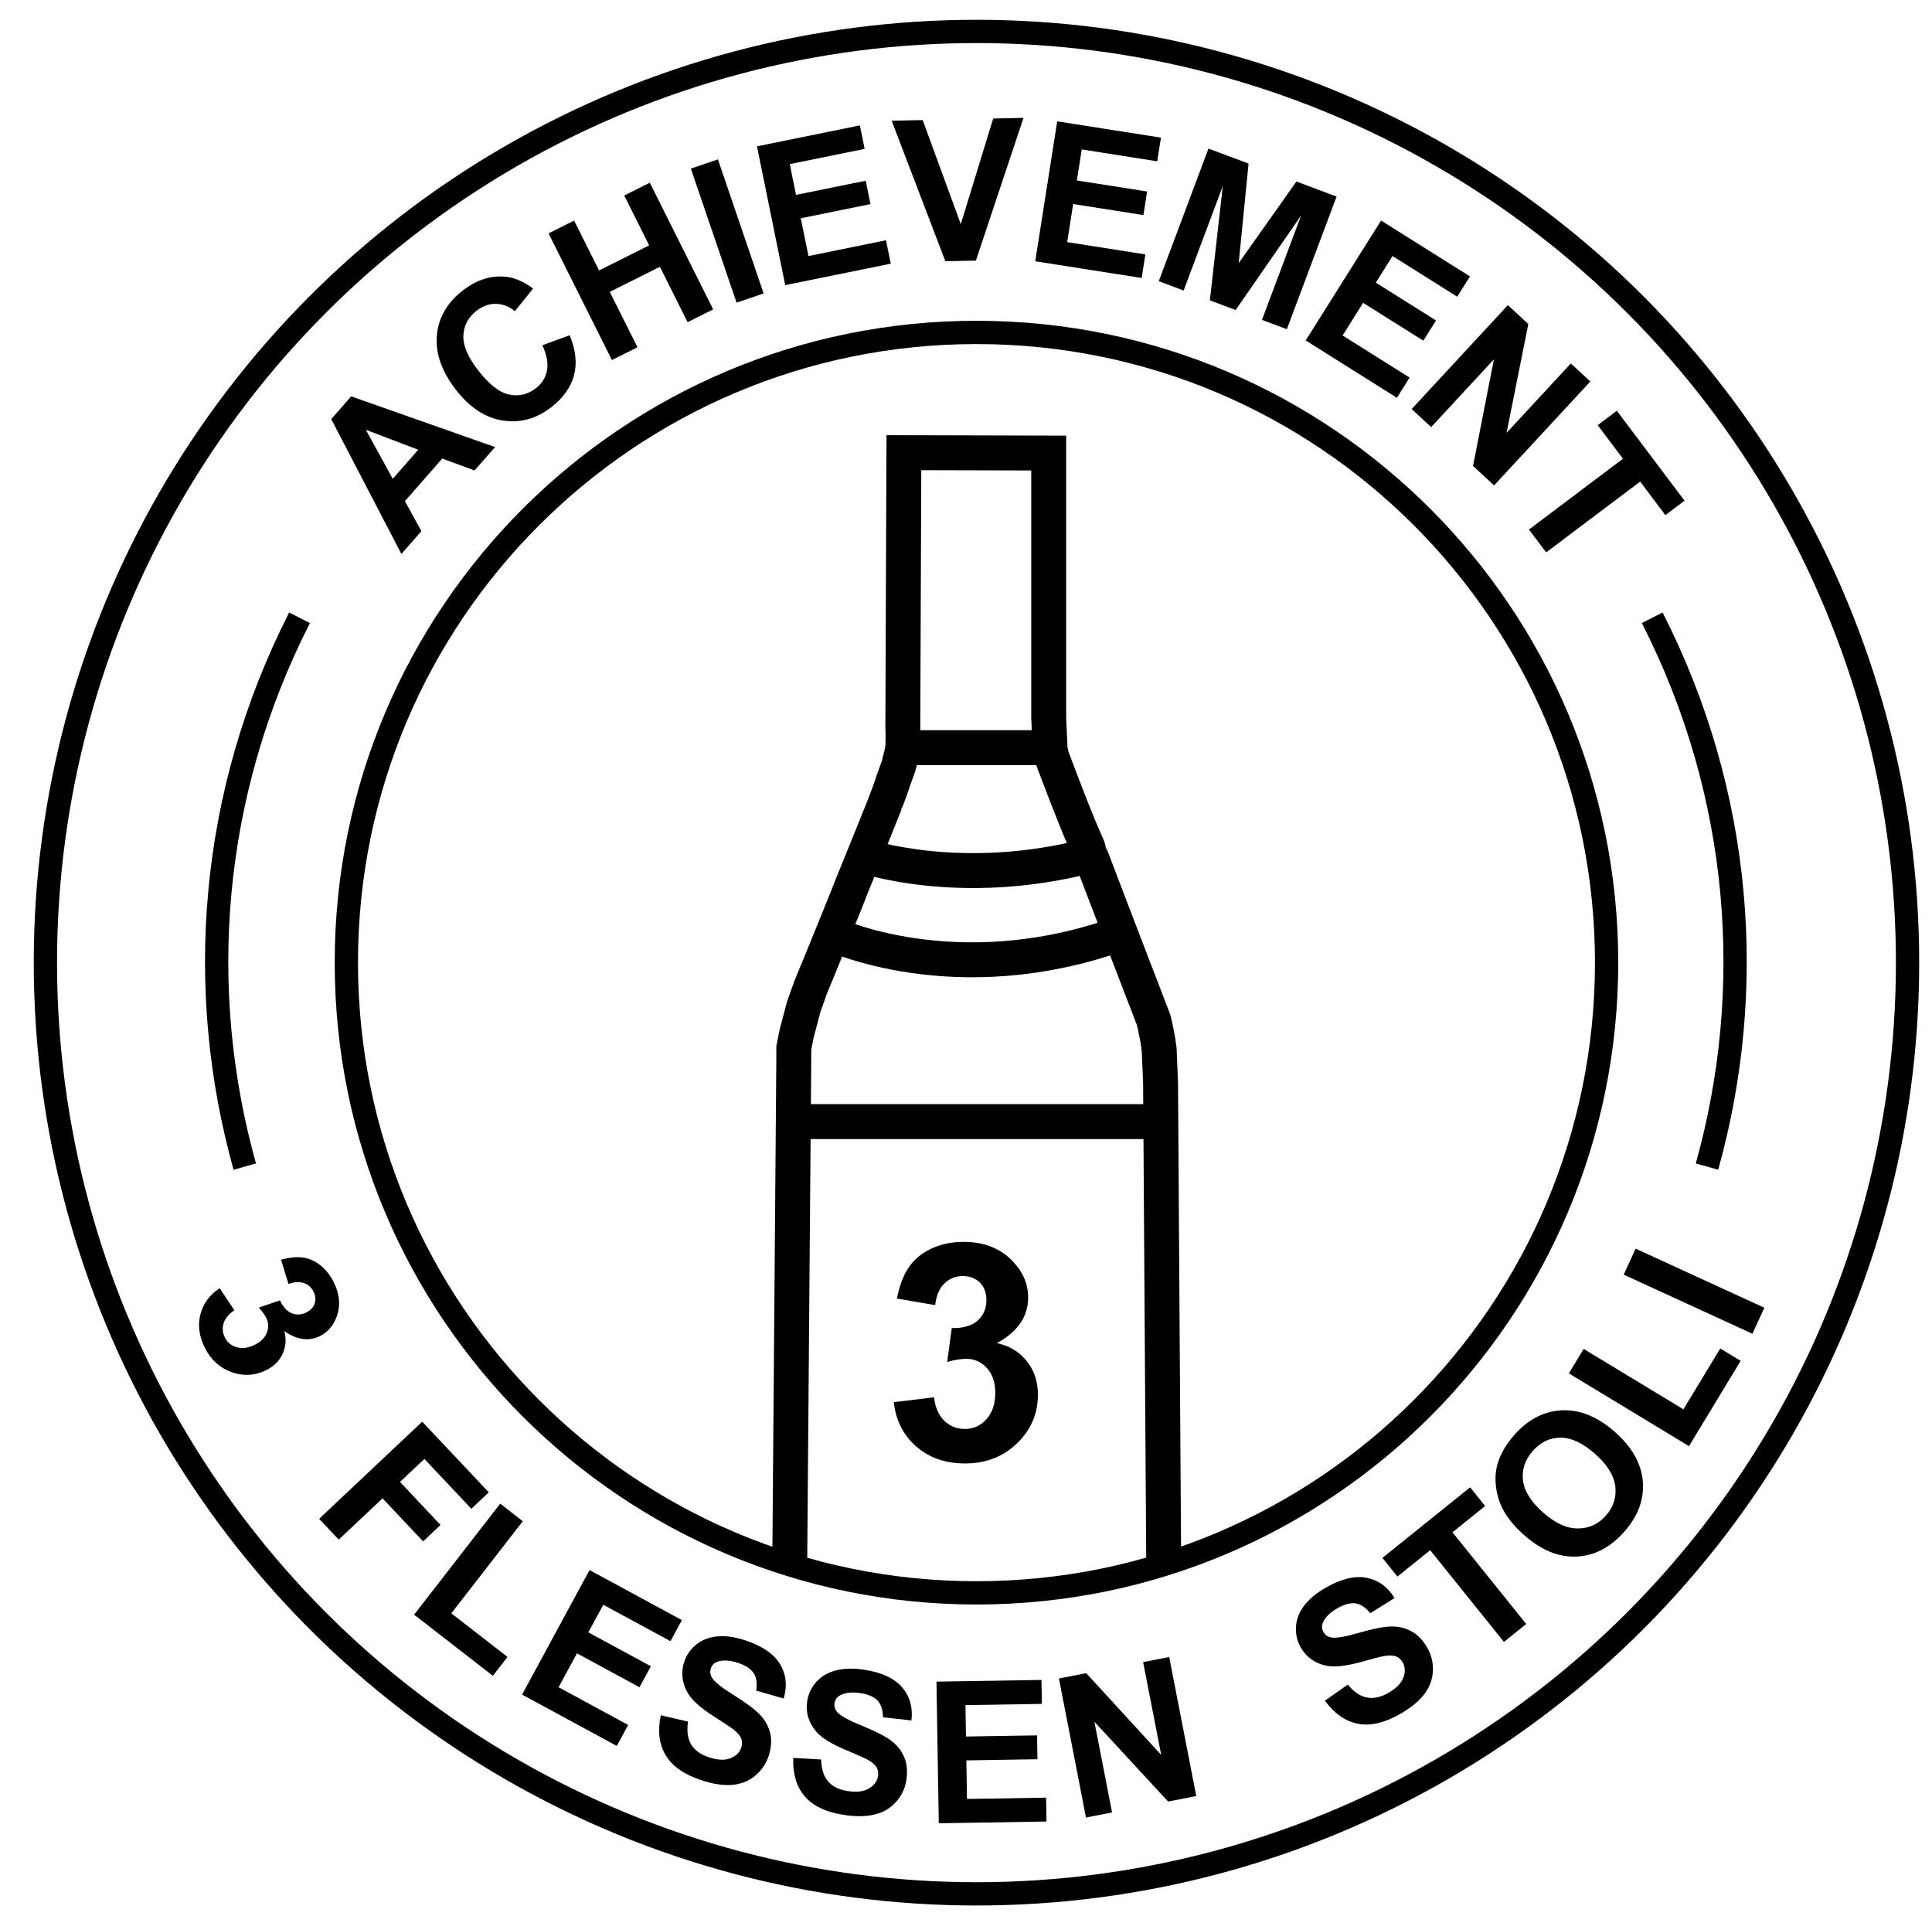 <?xml version="1.0" encoding="utf-8"?>
<!-- Generator: Adobe Illustrator 16.0.0, SVG Export Plug-In . SVG Version: 6.00 Build 0)  -->
<!DOCTYPE svg PUBLIC "-//W3C//DTD SVG 1.1//EN" "http://www.w3.org/Graphics/SVG/1.1/DTD/svg11.dtd">
<svg version="1.1" id="Layer_1" xmlns="http://www.w3.org/2000/svg" xmlns:xlink="http://www.w3.org/1999/xlink" x="0px" y="0px"
	 width="830px" height="826px" viewBox="0 0 830 826" enable-background="new 0 0 830 826" xml:space="preserve">
<g>
	<path d="M94.392,553.341l6.285,9.477c-2.412,1.611-3.944,3.464-4.597,5.556c-0.654,2.092-0.478,4.14,0.527,6.143
		c1.079,2.152,2.804,3.555,5.174,4.208c2.37,0.652,4.94,0.285,7.71-1.104c2.622-1.314,4.346-3.062,5.173-5.24
		c0.826-2.179,0.731-4.282-0.286-6.311c-0.669-1.335-1.729-2.801-3.179-4.396l9.073-3.109c1.339,2.856,3.031,4.701,5.073,5.534
		c2.043,0.833,4.14,0.71,6.292-0.369c1.83-0.918,3.016-2.194,3.559-3.828c0.542-1.634,0.361-3.354-0.544-5.159
		c-0.893-1.78-2.274-2.992-4.144-3.633c-1.87-0.642-4.059-0.503-6.57,0.416l-3.186-10.428c3.624-0.981,6.758-1.292,9.4-0.93
		c2.642,0.361,5.13,1.467,7.465,3.313c2.334,1.848,4.252,4.267,5.753,7.26c2.567,5.12,2.994,10.044,1.28,14.773
		c-1.394,3.887-3.773,6.674-7.137,8.36c-4.773,2.395-9.892,1.694-15.353-2.098c0.895,3.451,0.648,6.693-0.74,9.727
		c-1.389,3.033-3.728,5.375-7.017,7.024c-4.774,2.394-9.717,2.69-14.83,0.89c-5.113-1.801-8.971-5.298-11.576-10.492
		c-2.468-4.922-3.099-9.713-1.891-14.373C87.314,559.892,90.076,556.154,94.392,553.341z"/>
	<path d="M137.101,652.398l44.287-41.723l28.602,30.36l-7.492,7.059l-20.178-21.419l-10.483,9.876l17.418,18.488l-7.492,7.058
		l-17.417-18.488l-18.82,17.731L137.101,652.398z"/>
	<path d="M177.9,693.572l36.995-47.677l9.706,7.531l-30.71,39.578l24.134,18.726l-6.285,8.1L177.9,693.572z"/>
	<path d="M224.291,727.908l28.988-53.495l39.666,21.494l-4.904,9.05l-28.864-15.642l-6.426,11.859l26.857,14.554l-4.884,9.014
		l-26.857-14.554l-7.89,14.56l29.886,16.194l-4.884,9.014L224.291,727.908z"/>
	<path d="M283.887,736.791l11.699,2.715c-0.6,4.031-0.157,7.29,1.327,9.775s3.996,4.324,7.536,5.517
		c3.75,1.263,6.842,1.422,9.278,0.476c2.435-0.946,4.011-2.481,4.726-4.605c0.459-1.363,0.45-2.658-0.027-3.885
		c-0.478-1.227-1.594-2.529-3.348-3.909c-1.205-0.931-4.03-2.816-8.474-5.657c-5.72-3.648-9.458-7.024-11.216-10.128
		c-2.471-4.365-2.938-8.829-1.401-13.392c0.989-2.937,2.747-5.403,5.273-7.399c2.526-1.995,5.581-3.134,9.166-3.416
		c3.583-0.282,7.591,0.323,12.023,1.816c7.237,2.438,12.15,5.859,14.74,10.264c2.589,4.405,3.083,9.287,1.483,14.646l-11.815-3.41
		c0.5-3.131,0.148-5.621-1.053-7.472c-1.202-1.85-3.441-3.326-6.719-4.431c-3.383-1.14-6.266-1.337-8.647-0.592
		c-1.533,0.477-2.551,1.462-3.054,2.957c-0.459,1.363-0.276,2.725,0.551,4.083c1.053,1.728,4.187,4.214,9.4,7.459
		s8.936,6.039,11.169,8.382c2.232,2.344,3.698,5.013,4.397,8.007c0.699,2.995,0.435,6.315-0.792,9.959
		c-1.113,3.305-3.073,6.09-5.88,8.355c-2.808,2.267-6.125,3.536-9.954,3.808c-3.829,0.271-8.248-0.436-13.256-2.122
		c-7.29-2.455-12.321-6.025-15.092-10.712C283.154,749.194,282.475,743.498,283.887,736.791z"/>
	<path d="M340.785,755.113l11.99,0.673c0.1,4.075,1.093,7.21,2.98,9.404c1.887,2.195,4.677,3.577,8.369,4.146
		c3.91,0.603,6.984,0.23,9.222-1.119c2.237-1.349,3.527-3.131,3.869-5.346c0.219-1.421-0.011-2.695-0.691-3.823
		c-0.681-1.126-2.003-2.22-3.967-3.278c-1.346-0.711-4.452-2.086-9.316-4.124c-6.26-2.617-10.521-5.304-12.783-8.061
		c-3.182-3.878-4.406-8.196-3.672-12.954c0.472-3.063,1.782-5.794,3.93-8.192c2.147-2.398,4.963-4.043,8.446-4.934
		s7.535-0.979,12.157-0.268c7.547,1.164,12.974,3.695,16.278,7.592c3.304,3.897,4.626,8.623,3.966,14.176l-12.224-1.339
		c-0.043-3.17-0.815-5.564-2.315-7.181c-1.5-1.617-3.959-2.689-7.378-3.217c-3.527-0.544-6.401-0.245-8.621,0.896
		c-1.429,0.731-2.263,1.877-2.503,3.436c-0.219,1.422,0.194,2.731,1.242,3.929c1.333,1.521,4.845,3.435,10.537,5.74
		s9.838,4.422,12.438,6.349c2.6,1.927,4.501,4.306,5.703,7.137c1.201,2.83,1.509,6.146,0.922,9.947
		c-0.531,3.446-1.986,6.525-4.364,9.238c-2.378,2.713-5.431,4.531-9.156,5.454c-3.726,0.923-8.201,0.982-13.423,0.177
		c-7.603-1.172-13.17-3.829-16.702-7.972C342.184,767.459,340.54,761.962,340.785,755.113z"/>
	<path d="M403.305,783.176l-0.986-60.836l45.109-0.731l0.167,10.291l-32.826,0.532l0.219,13.487l30.542-0.495l0.166,10.25
		l-30.542,0.495l0.269,16.558l33.987-0.551l0.166,10.25L403.305,783.176z"/>
	<path d="M466.547,780.709l-11.625-59.724l11.732-2.284l32.207,35.126l-7.764-39.884l11.204-2.181l11.625,59.724l-12.1,2.355
		l-31.658-34.261l7.581,38.947L466.547,780.709z"/>
	<path d="M569.187,730.507l9.835-6.892c2.6,3.14,5.32,4.986,8.161,5.543c2.841,0.556,5.887-0.085,9.14-1.923
		c3.444-1.946,5.628-4.141,6.552-6.586c0.923-2.443,0.833-4.642-0.27-6.593c-0.707-1.252-1.677-2.11-2.909-2.575
		c-1.231-0.464-2.946-0.504-5.145-0.12c-1.498,0.274-4.788,1.116-9.87,2.525c-6.537,1.818-11.547,2.346-15.03,1.58
		c-4.898-1.077-8.532-3.712-10.9-7.904c-1.524-2.697-2.186-5.653-1.982-8.866c0.202-3.213,1.396-6.247,3.58-9.103
		c2.185-2.854,5.313-5.433,9.384-7.733c6.649-3.756,12.478-5.126,17.485-4.11c5.007,1.017,8.97,3.91,11.888,8.681l-10.431,6.513
		c-1.996-2.463-4.084-3.865-6.263-4.208c-2.18-0.341-4.774,0.339-7.786,2.04c-3.107,1.756-5.18,3.77-6.217,6.039
		c-0.67,1.459-0.616,2.875,0.159,4.248c0.708,1.253,1.844,2.025,3.407,2.317c1.989,0.371,5.932-0.301,11.83-2.012
		c5.897-1.712,10.464-2.615,13.698-2.711c3.235-0.096,6.201,0.597,8.896,2.077c2.695,1.479,4.989,3.895,6.881,7.243
		c1.715,3.035,2.478,6.354,2.289,9.957c-0.189,3.603-1.462,6.92-3.817,9.95c-2.355,3.031-5.833,5.847-10.435,8.446
		c-6.697,3.784-12.715,5.142-18.053,4.074C577.926,739.338,573.233,736.038,569.187,730.507z"/>
	<path d="M646.1,705.274l-31.686-39.39l-14.067,11.316l-6.451-8.021l37.676-30.306l6.451,8.02l-14.035,11.29l31.685,39.391
		L646.1,705.274z"/>
	<path d="M654.97,659.561c-4.654-4.094-7.947-8.225-9.881-12.396c-1.413-3.085-2.253-6.339-2.521-9.764
		c-0.269-3.423,0.093-6.598,1.081-9.523c1.3-3.905,3.584-7.718,6.855-11.438c5.922-6.73,12.747-10.279,20.478-10.647
		c7.73-0.366,15.314,2.721,22.752,9.264c7.375,6.488,11.382,13.569,12.02,21.242c0.638,7.674-1.994,14.866-7.897,21.576
		c-5.977,6.793-12.801,10.372-20.472,10.735C669.712,668.974,662.241,665.958,654.97,659.561z M663.019,649.782
		c5.173,4.551,10.146,6.806,14.916,6.765c4.771-0.04,8.774-1.899,12.01-5.576c3.234-3.678,4.564-7.859,3.99-12.548
		c-0.575-4.688-3.511-9.362-8.809-14.022c-5.234-4.605-10.15-6.894-14.746-6.864c-4.595,0.03-8.565,1.945-11.909,5.747
		c-3.345,3.802-4.736,8.013-4.177,12.633C654.854,640.537,657.763,645.159,663.019,649.782z"/>
	<path d="M725.606,621.187l-51.619-31.259l6.363-10.508l42.851,25.948l15.823-26.129l8.769,5.31L725.606,621.187z"/>
	<path d="M752.847,572.905l-55.295-25.389l5.126-11.165l55.295,25.389L752.847,572.905z"/>
</g>
<path fill="none" stroke="#000000" stroke-width="15" stroke-miterlimit="10" d="M342.229,481.782h156.464 M339.271,672.121
	l1.743-217.113v-4.864l1.215-6.085l3.043-11.561l3.042-8.518l4.259-10.344c0,0,12.776-31.231,12.776-31.637
	c0,0,15.211-37.317,15.211-37.722c0,0,2.84-7.302,3.043-8.52l2.433-6.691l1.217-4.868l0.607-3.042c0,0,0.203-6.083,0-9.125
	c0-7.908,0.458-117.588,0.458-117.588l62.211,0.163V308.38l0.608,13.385l0.608,3.042c0,0,9.702,26.181,15.211,38.332
	c0,0.609,28.597,74.836,28.597,74.836l0.608,2.434l1.217,6.085l0.607,4.258l0.607,14.603v0.607l1.344,206.096 M387.861,321.156
	h63.277 M371.079,367.619c0,0,41.477,14.255,96.561,0 M356.352,400.712c0,0,54.03,26.03,125.786,0"/>
<path fill="none" stroke="#000000" stroke-width="10" stroke-miterlimit="10" d="M690.208,413.5
	c0,149.502-121.206,270.709-270.708,270.709c-149.509,0-270.708-121.207-270.708-270.709c0-149.509,121.2-270.708,270.708-270.708
	C569.002,142.792,690.208,263.991,690.208,413.5z"/>
<circle fill="none" stroke="#000000" stroke-width="10" stroke-miterlimit="10" cx="419.5" cy="413.5" r="400"/>
<g>
	<path d="M212.685,192.038l-8.809,10.051l-13.896-5.114l-16.03,18.291l7.084,12.886l-8.589,9.801l-30.139-57.926l8.563-9.77
		L212.685,192.038z M179.673,193.183l-22.506-8.576l11.563,21.062L179.673,193.183z"/>
	<path d="M233.009,148.291l11.734-4.296c2.616,6.371,3.23,12.13,1.84,17.278c-1.389,5.148-4.667,9.719-9.833,13.712
		c-6.393,4.941-13.335,6.818-20.826,5.632c-7.492-1.186-14.165-5.567-20.02-13.142c-6.193-8.012-8.934-15.834-8.223-23.465
		c0.711-7.631,4.438-14.053,11.181-19.265c5.889-4.552,12.018-6.509,18.386-5.871c3.779,0.366,7.706,2.052,11.779,5.059
		l-7.845,9.735c-2.499-2.056-5.209-3.108-8.132-3.157s-5.676,0.925-8.259,2.921c-3.568,2.758-5.474,6.277-5.716,10.556
		c-0.243,4.279,1.854,9.287,6.287,15.022c4.704,6.086,9.149,9.575,13.335,10.466c4.186,0.892,8.03-0.017,11.533-2.725
		c2.583-1.997,4.171-4.535,4.763-7.615C235.584,156.057,234.924,152.441,233.009,148.291z"/>
	<path d="M262.884,154.657l-27.227-54.413l10.986-5.498l10.716,21.417l21.528-10.772l-10.716-21.417l10.986-5.498l27.227,54.413
		l-10.986,5.498l-11.905-23.792l-21.528,10.772l11.905,23.792L262.884,154.657z"/>
	<path d="M316.442,130.011l-19.643-57.587l11.627-3.966l19.643,57.587L316.442,130.011z"/>
	<path d="M337.337,122.481l-12.134-59.623l44.208-8.997l2.053,10.086l-32.17,6.547l2.69,13.218l29.933-6.092l2.044,10.045
		l-29.933,6.092l3.302,16.228l33.309-6.779l2.044,10.045L337.337,122.481z"/>
	<path d="M406.141,112.22l-23.073-60.354l13.32-0.292l16.379,44.684l13.911-45.347l13.029-0.285l-20.454,61.307L406.141,112.22z"/>
	<path d="M444.748,112.227l9.438-60.108l44.568,6.999l-1.597,10.168l-32.432-5.093l-2.093,13.325l30.177,4.739l-1.59,10.127
		l-30.178-4.739l-2.568,16.36l33.58,5.273l-1.59,10.127L444.748,112.227z"/>
	<path d="M497.813,120.782l21.359-56.973l17.217,6.455l-4.232,42.738l24.79-35.03l17.255,6.469l-21.359,56.973l-10.687-4.007
		l16.813-44.847l-28.123,40.607l-11.075-4.152l5.543-49.073l-16.813,44.847L497.813,120.782z"/>
	<path d="M560.94,146.246l32.375-51.517l38.197,24.005l-5.477,8.715l-27.796-17.468l-7.178,11.421l25.864,16.253l-5.455,8.68
		l-25.863-16.253l-8.812,14.021l28.78,18.087l-5.455,8.68L560.94,146.246z"/>
	<path d="M606.459,175.703l41.35-44.635l8.769,8.124l-9.346,46.73l27.614-29.807l8.373,7.757l-41.351,44.635l-9.042-8.377
		l8.971-45.776l-26.965,29.107L606.459,175.703z"/>
	<path d="M656.85,227.459l40.384-30.408l-10.859-14.423l8.223-6.191l29.084,38.626l-8.223,6.191l-10.835-14.389l-40.383,30.408
		L656.85,227.459z"/>
</g>
<g>
	<path d="M383.964,602.303l17.293-2.098c0.55,4.408,2.035,7.778,4.451,10.108c2.416,2.332,5.341,3.497,8.774,3.497
		c3.688,0,6.792-1.398,9.314-4.196c2.521-2.797,3.783-6.569,3.783-11.316c0-4.492-1.208-8.053-3.624-10.682
		c-2.416-2.628-5.363-3.942-8.838-3.942c-2.289,0-5.023,0.445-8.202,1.336l1.971-14.56c4.832,0.127,8.52-0.922,11.063-3.147
		s3.814-5.182,3.814-8.869c0-3.137-0.933-5.637-2.797-7.503c-1.866-1.864-4.346-2.797-7.439-2.797c-3.052,0-5.659,1.06-7.82,3.179
		c-2.162,2.12-3.476,5.214-3.942,9.282l-16.467-2.797c1.144-5.637,2.871-10.141,5.182-13.511c2.31-3.37,5.531-6.019,9.664-7.947
		c4.132-1.929,8.763-2.893,13.892-2.893c8.774,0,15.81,2.797,21.108,8.392c4.365,4.578,6.549,9.75,6.549,15.514
		c0,8.181-4.473,14.709-13.415,19.582c5.34,1.145,9.61,3.71,12.811,7.693c3.2,3.984,4.801,8.796,4.801,14.433
		c0,8.181-2.988,15.153-8.965,20.917c-5.977,5.766-13.415,8.647-22.316,8.647c-8.435,0-15.429-2.427-20.981-7.28
		C388.075,616.492,384.854,610.145,383.964,602.303z"/>
</g>
<path fill="none" stroke="#000000" stroke-width="10" stroke-miterlimit="10" d="M733.336,501.099
	c21.24-76.002,15.119-159.88-23.531-235.736"/>
<path fill="none" stroke="#000000" stroke-width="10" stroke-miterlimit="10" d="M105.155,501.112
	c-21.241-76.003-15.119-159.88,23.531-235.736"/>
</svg>
